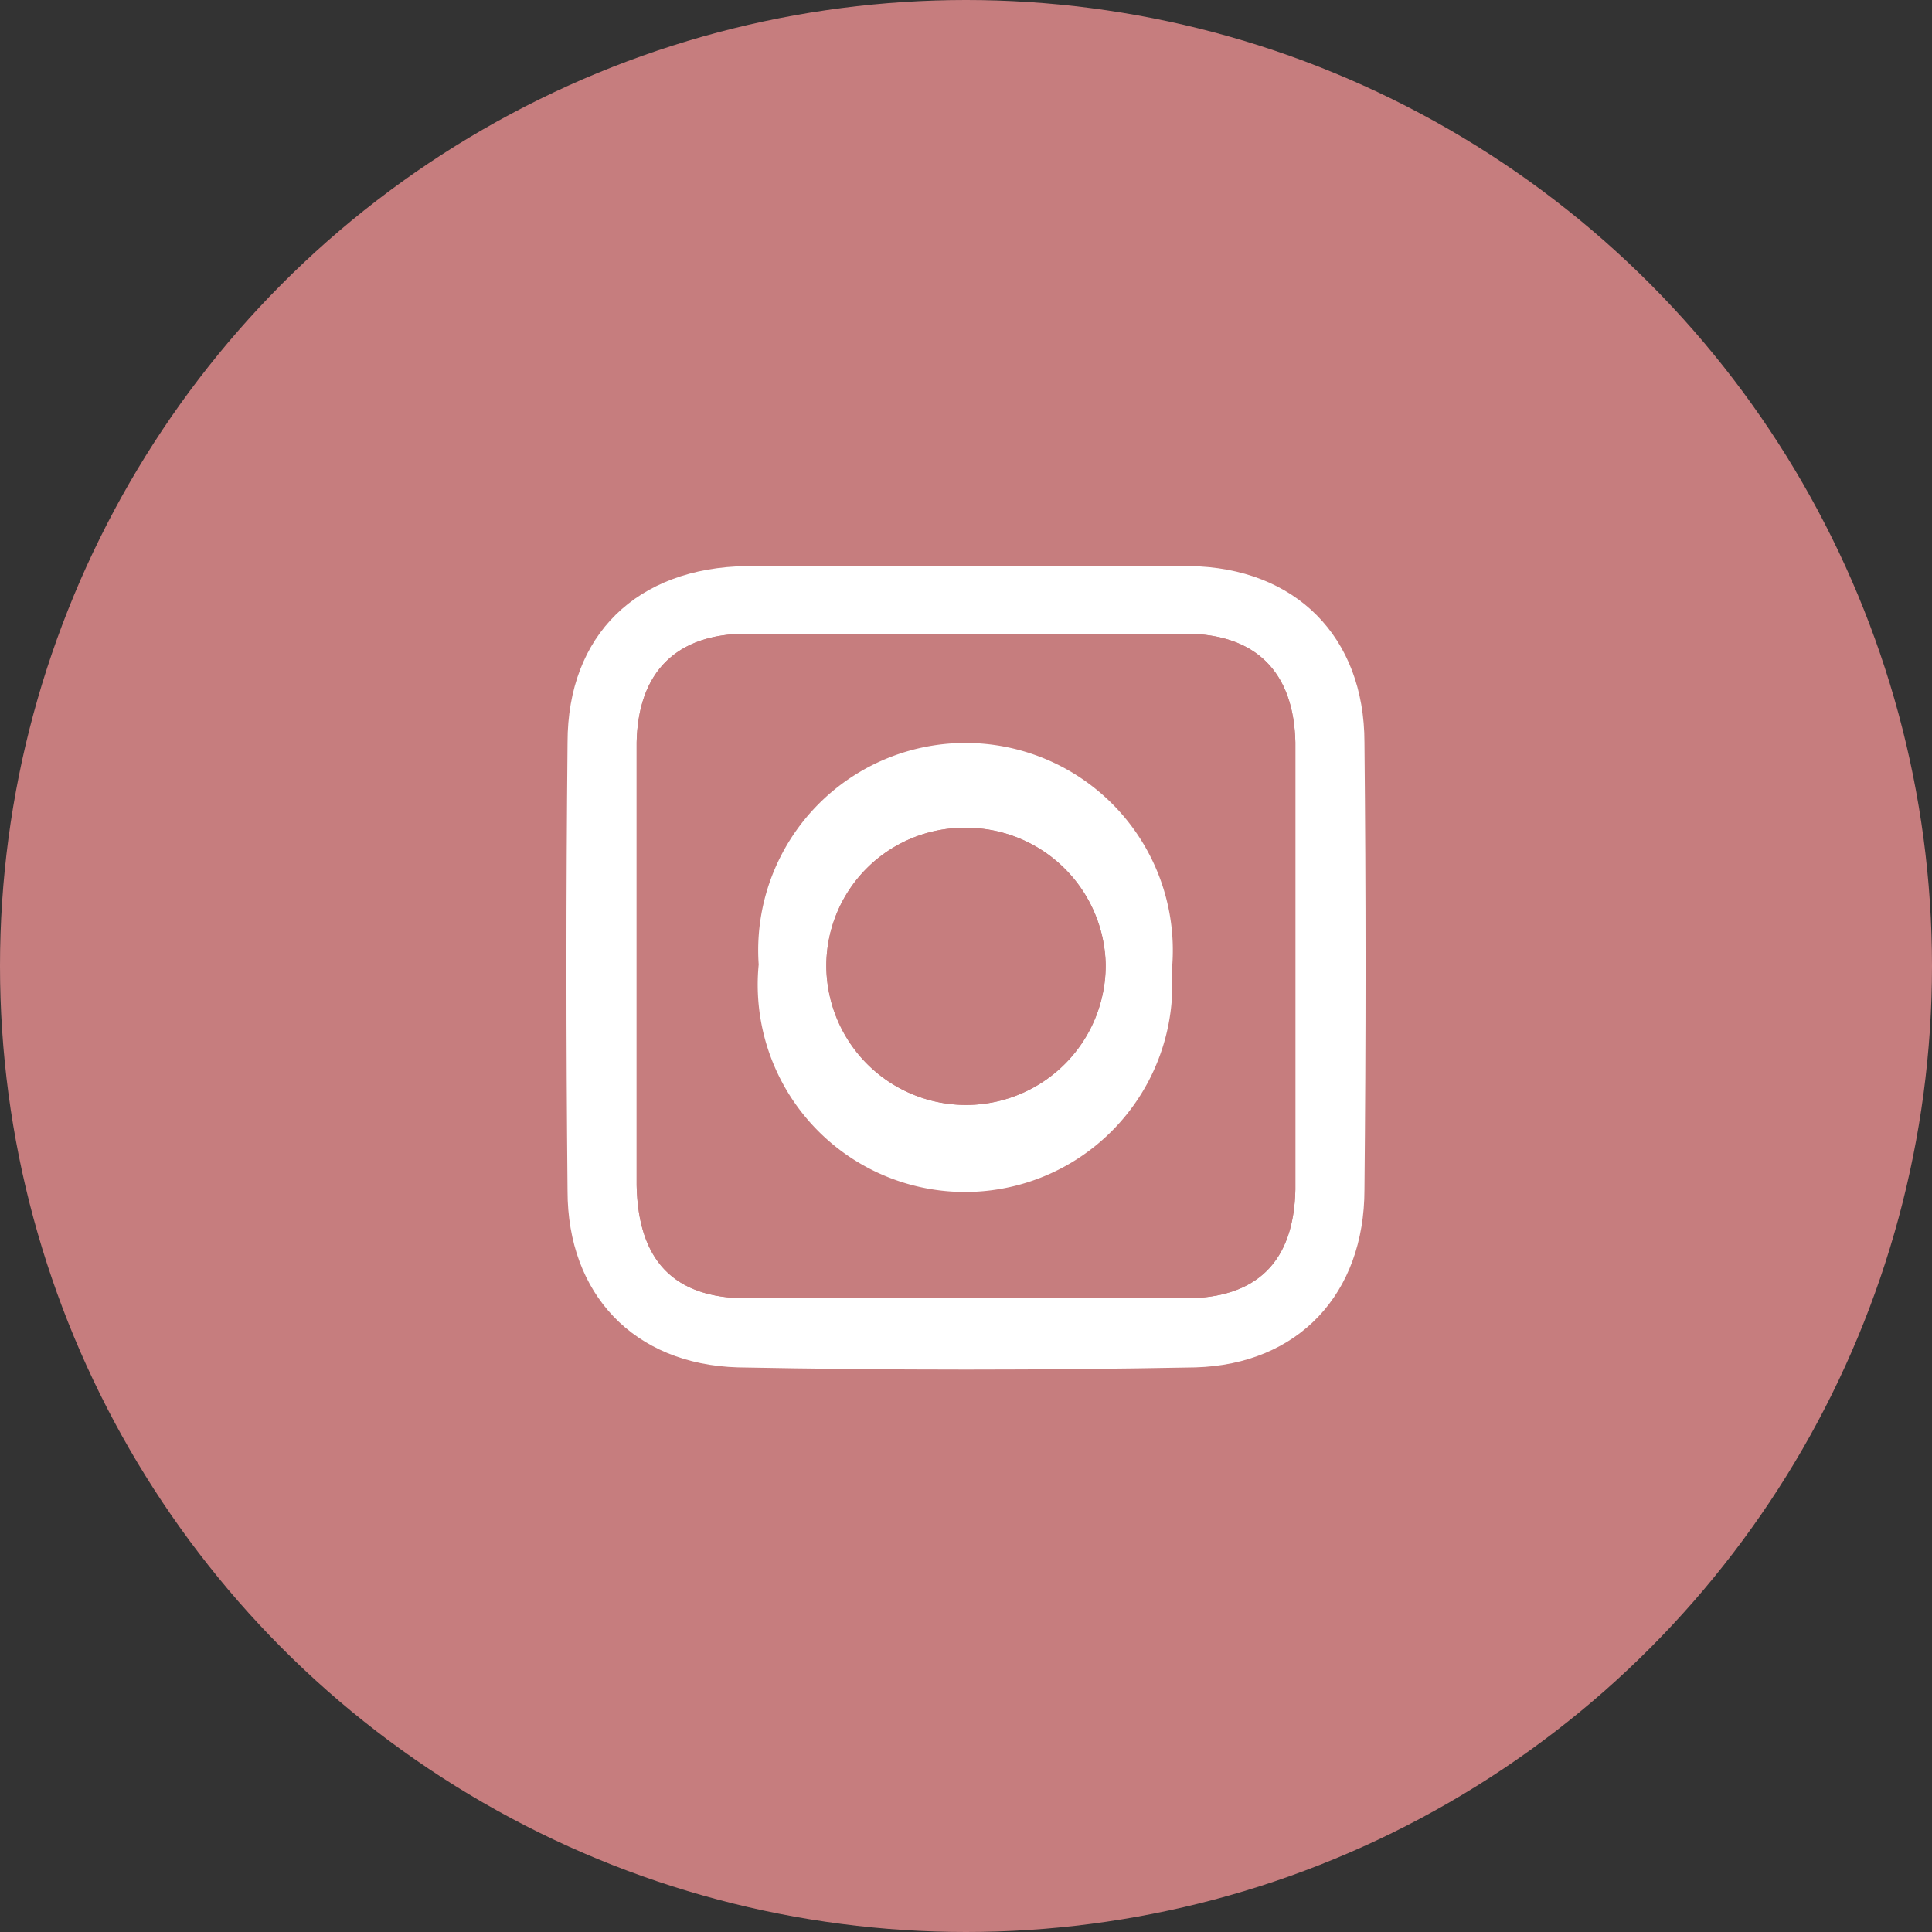 <svg id="Layer_1" data-name="Layer 1" xmlns="http://www.w3.org/2000/svg" width="131.4" height="131.4" viewBox="0 0 131.4 131.4"><rect x="0" y="0" width="131.4" height="131.4" fill="#333333" stroke="none"/><defs><style>.cls-1{fill:#c67d7e;}.cls-2{fill:#fff;}</style></defs><circle class="cls-1" cx="65.7" cy="65.7" r="65.7"/><path class="cls-1" d="M65.5,116.8a51.1,51.1,0,0,1,.2-102.2c28.2,0,51.3,23.2,51.1,51.2A51.1,51.1,0,0,1,65.5,116.8ZM66,38.5H50.8c-7.5.1-12.2,4.7-12.2,12-.1,10.2-.1,20.3,0,30.5,0,7,4.5,11.8,11.6,12,10.3.2,20.7.2,31.1,0,7-.2,11.5-5,11.5-12.1.1-10.1.1-20.3,0-30.4,0-7.2-4.7-11.9-11.9-12Z"/><path class="cls-2" d="M66,38.5H80.9c7.2.1,11.9,4.8,11.9,12,.1,10.1.1,20.3,0,30.4,0,7.1-4.5,11.9-11.5,12.1-10.4.2-20.8.2-31.1,0-7.1-.2-11.6-5-11.6-12-.1-10.2-.1-20.3,0-30.5,0-7.3,4.7-11.9,12.2-12ZM43.3,65.7V80.6c.1,5.1,2.5,7.7,7.5,7.7H80.6c4.9,0,7.4-2.5,7.5-7.4V50.5c-.1-4.8-2.7-7.4-7.5-7.4H50.8c-4.8,0-7.4,2.6-7.5,7.4Z"/><path class="cls-1" d="M43.3,65.7V50.5c.1-4.8,2.7-7.4,7.5-7.4H80.6c4.8,0,7.4,2.6,7.5,7.4V80.9c-.1,4.9-2.6,7.4-7.5,7.4H50.8c-5,0-7.4-2.6-7.5-7.7Zm8.3-.1A14.1,14.1,0,1,0,65.8,51.5,14.2,14.2,0,0,0,51.6,65.6Z"/><path class="cls-2" d="M51.6,65.6a14.1,14.1,0,1,1,28.1.4,14.1,14.1,0,1,1-28.1-.4Zm14-9.3a9.4,9.4,0,0,0-9.4,9.4,9.5,9.5,0,1,0,19-.1A9.5,9.5,0,0,0,65.6,56.3Z"/><path class="cls-1" d="M65.6,56.3a9.5,9.5,0,0,1,9.6,9.3,9.5,9.5,0,1,1-19,.1A9.4,9.4,0,0,1,65.6,56.3Z"/></svg>
